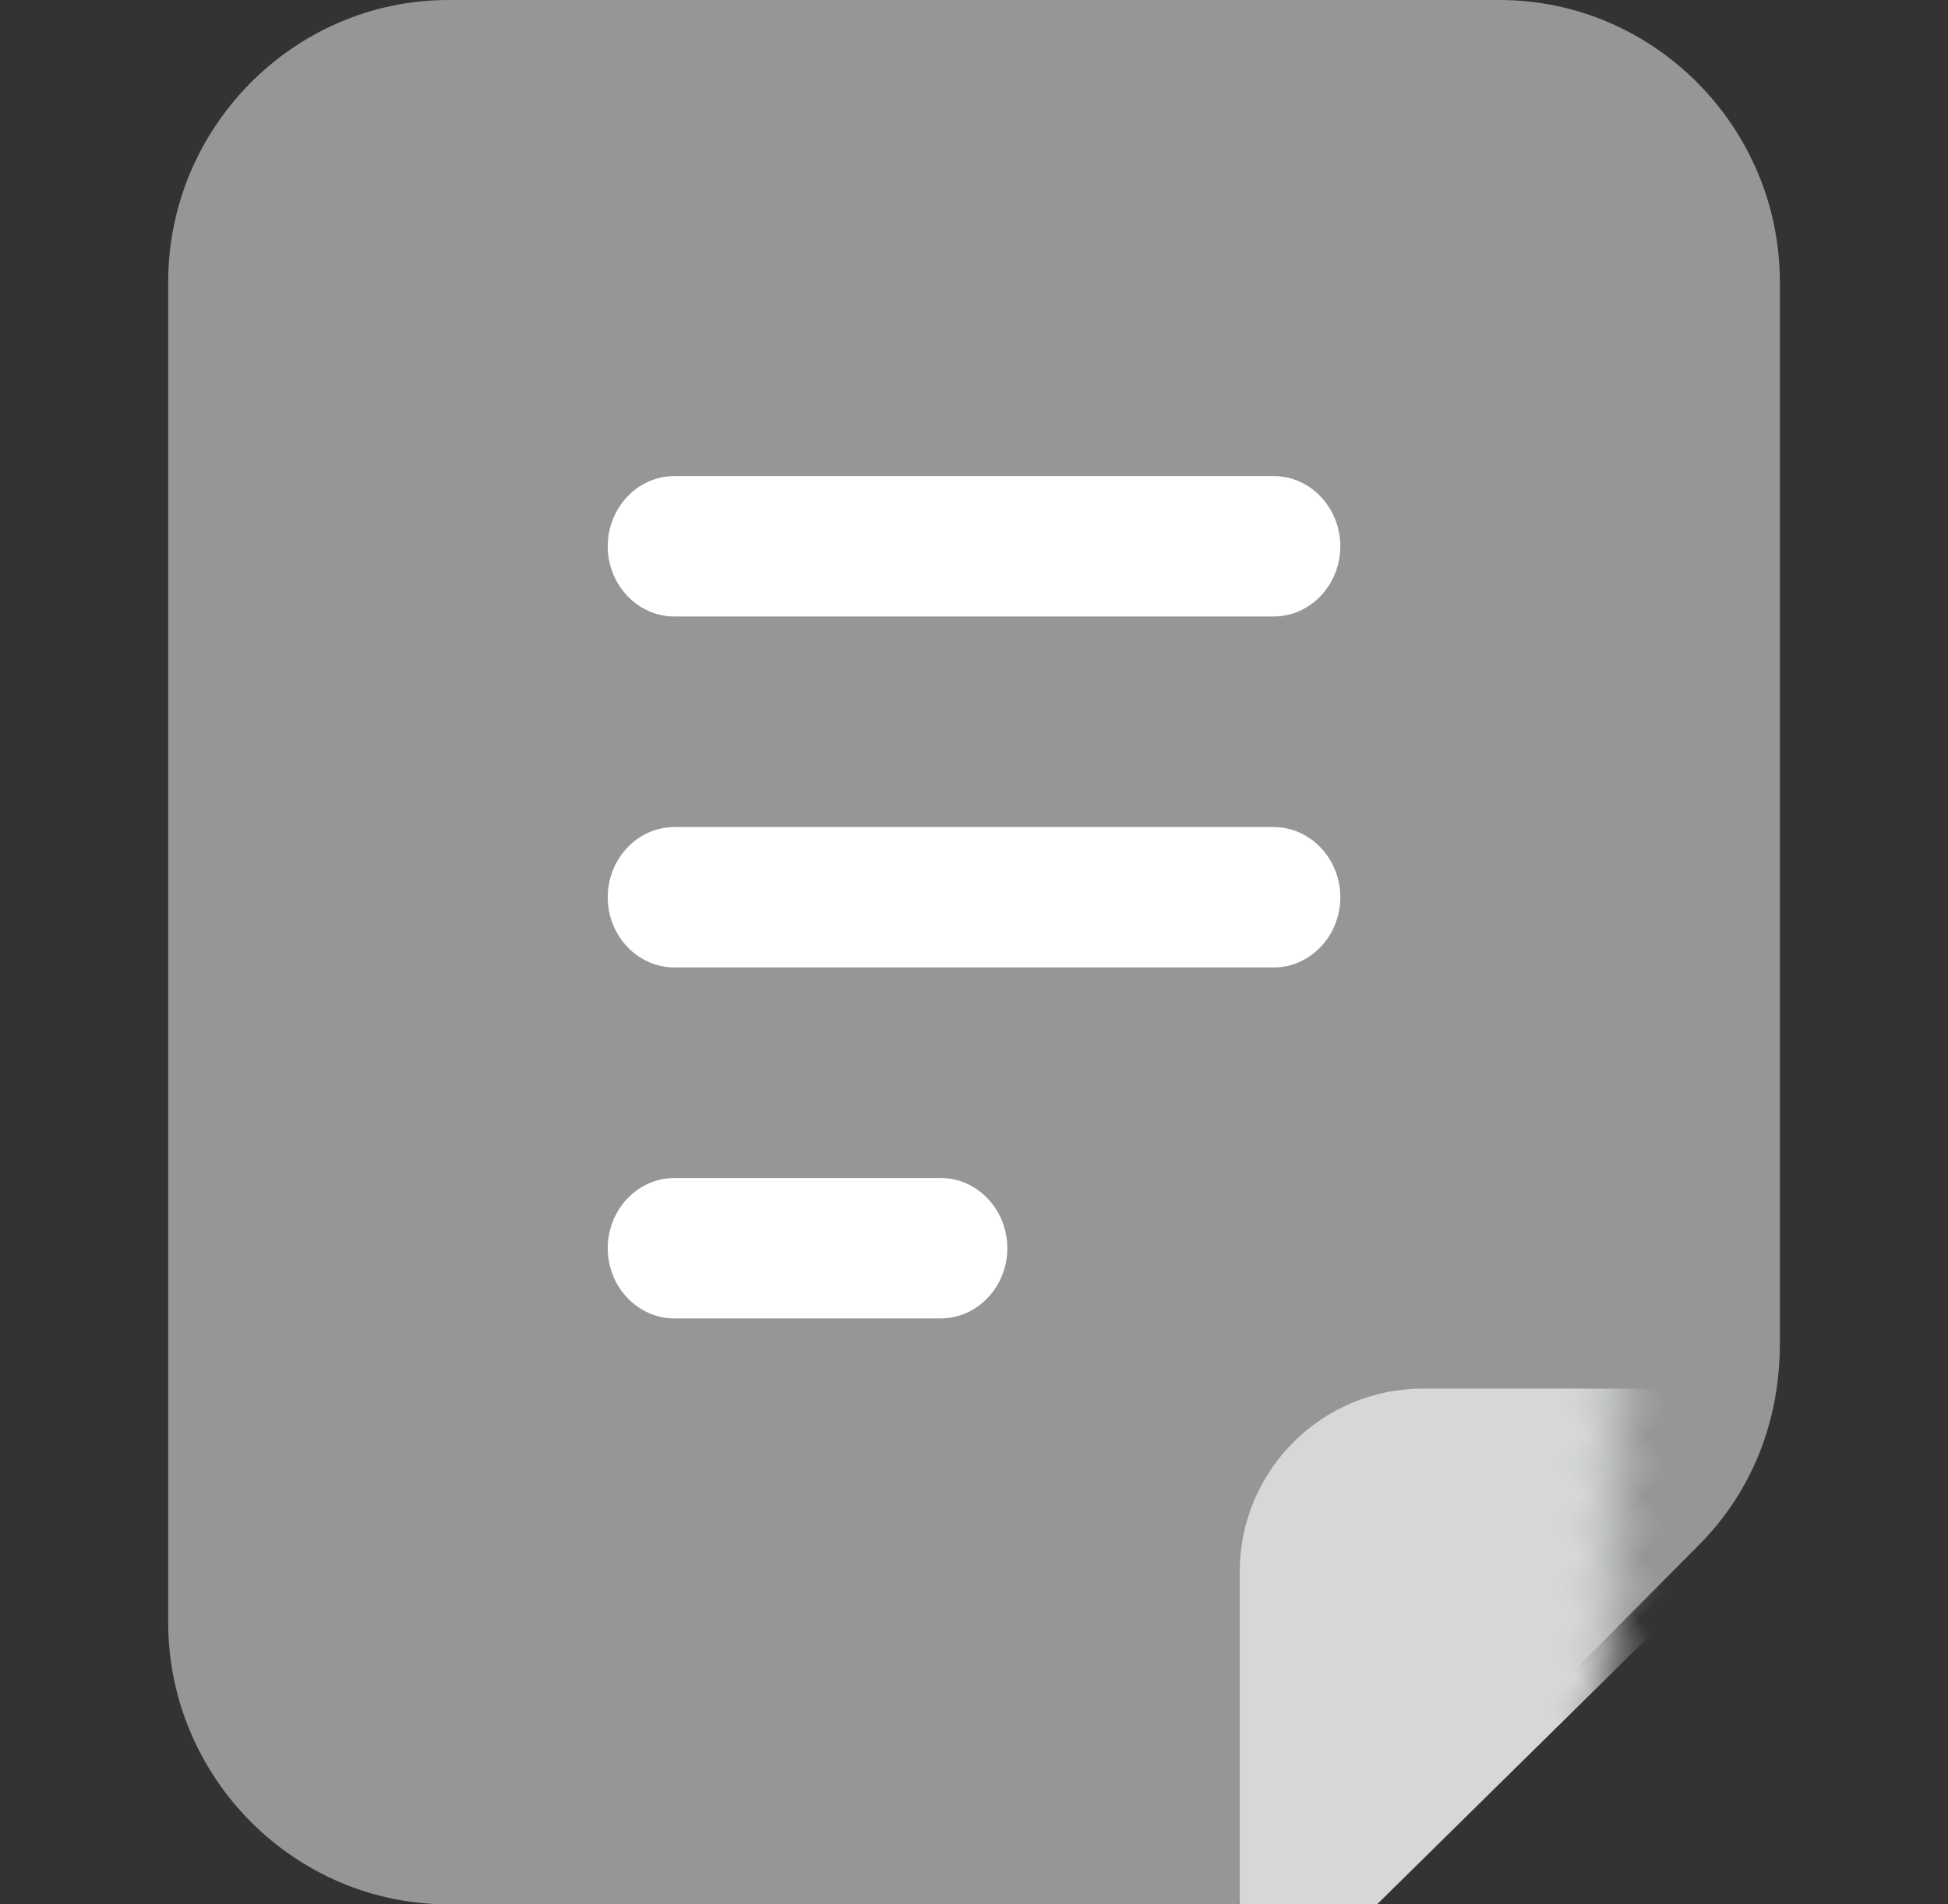 <?xml version="1.0" encoding="UTF-8"?>
<svg width="45px" height="44px" viewBox="0 0 45 44" version="1.1" xmlns="http://www.w3.org/2000/svg" xmlns:xlink="http://www.w3.org/1999/xlink">
    <rect x="0" y="0" width="45" height="44" fill="#333333" stroke="none"/>
    <!-- Generator: Sketch 60 (88103) - https://sketch.com -->
    <title>积分历史</title>
    <desc>Created with Sketch.</desc>
    <defs>
        <path d="M30.756,0 L6.475,0 C2.914,0 0,2.933 0,6.519 L0,37.481 C0,41.067 2.914,44 6.475,44 L24.362,44 C26.062,44 27.68,43.348 28.975,42.126 L35.369,35.689 C36.583,34.467 37.231,32.837 37.231,31.044 L37.231,6.519 C37.231,2.933 34.317,0 30.756,0 Z" id="path-1"></path>
    </defs>
    <g id="整合" stroke="none" stroke-width="1" fill="none" fill-rule="evenodd">
        <g id="首页" transform="translate(-213, -1250)">
            <g id="tab-bar" transform="translate(0, 1236)">
                <g id="编组-4" transform="translate(198.375, 14)">
                    <g id="积分历史" transform="translate(15.125, 0)">
                        <rect id="矩形" stroke="#979797" stroke-width="0.846" fill="#D8D8D8" opacity="0" x="0" y="0" width="44" height="44"></rect>
                        <g id="历史" transform="translate(3.385, 0)">
                            <mask id="mask-2" fill="white">
                                <use xlink:href="#path-1"></use>
                            </mask>
                            <use id="形状" fill="#959697" fill-rule="nonzero" xlink:href="#path-1"></use>
                            <path d="M31.477,33.182 L39.549,40.709 L39.549,40.709 L18.125,41.297 L25.498,33.391 C27.091,31.682 29.768,31.589 31.477,33.182 Z" id="三角形" fill="#D5D7D8" mask="url(#mask-2)" transform="translate(28.837, 35.797) rotate(-43) translate(-28.837, -35.797) "></path>
                            <path d="M11.692,14.244 L25.538,14.244 C26.385,14.244 27.077,13.514 27.077,12.622 C27.077,11.73 26.385,11 25.538,11 L11.692,11 C10.846,11 10.154,11.73 10.154,12.622 C10.154,13.514 10.846,14.244 11.692,14.244 Z M17.846,27.218 L11.692,27.218 C10.846,27.218 10.154,27.948 10.154,28.84 C10.154,29.732 10.846,30.462 11.692,30.462 L17.846,30.462 C18.692,30.462 19.385,29.732 19.385,28.84 C19.385,27.948 18.692,27.218 17.846,27.218 Z M11.692,22.353 L25.538,22.353 C26.385,22.353 27.077,21.623 27.077,20.731 C27.077,19.839 26.385,19.109 25.538,19.109 L11.692,19.109 C10.846,19.109 10.154,19.839 10.154,20.731 C10.154,21.623 10.846,22.353 11.692,22.353 Z" id="形状" fill="#FFFFFF" fill-rule="nonzero" mask="url(#mask-2)"></path>
                        </g>
                    </g>
                </g>
            </g>
        </g>
    </g>
</svg>